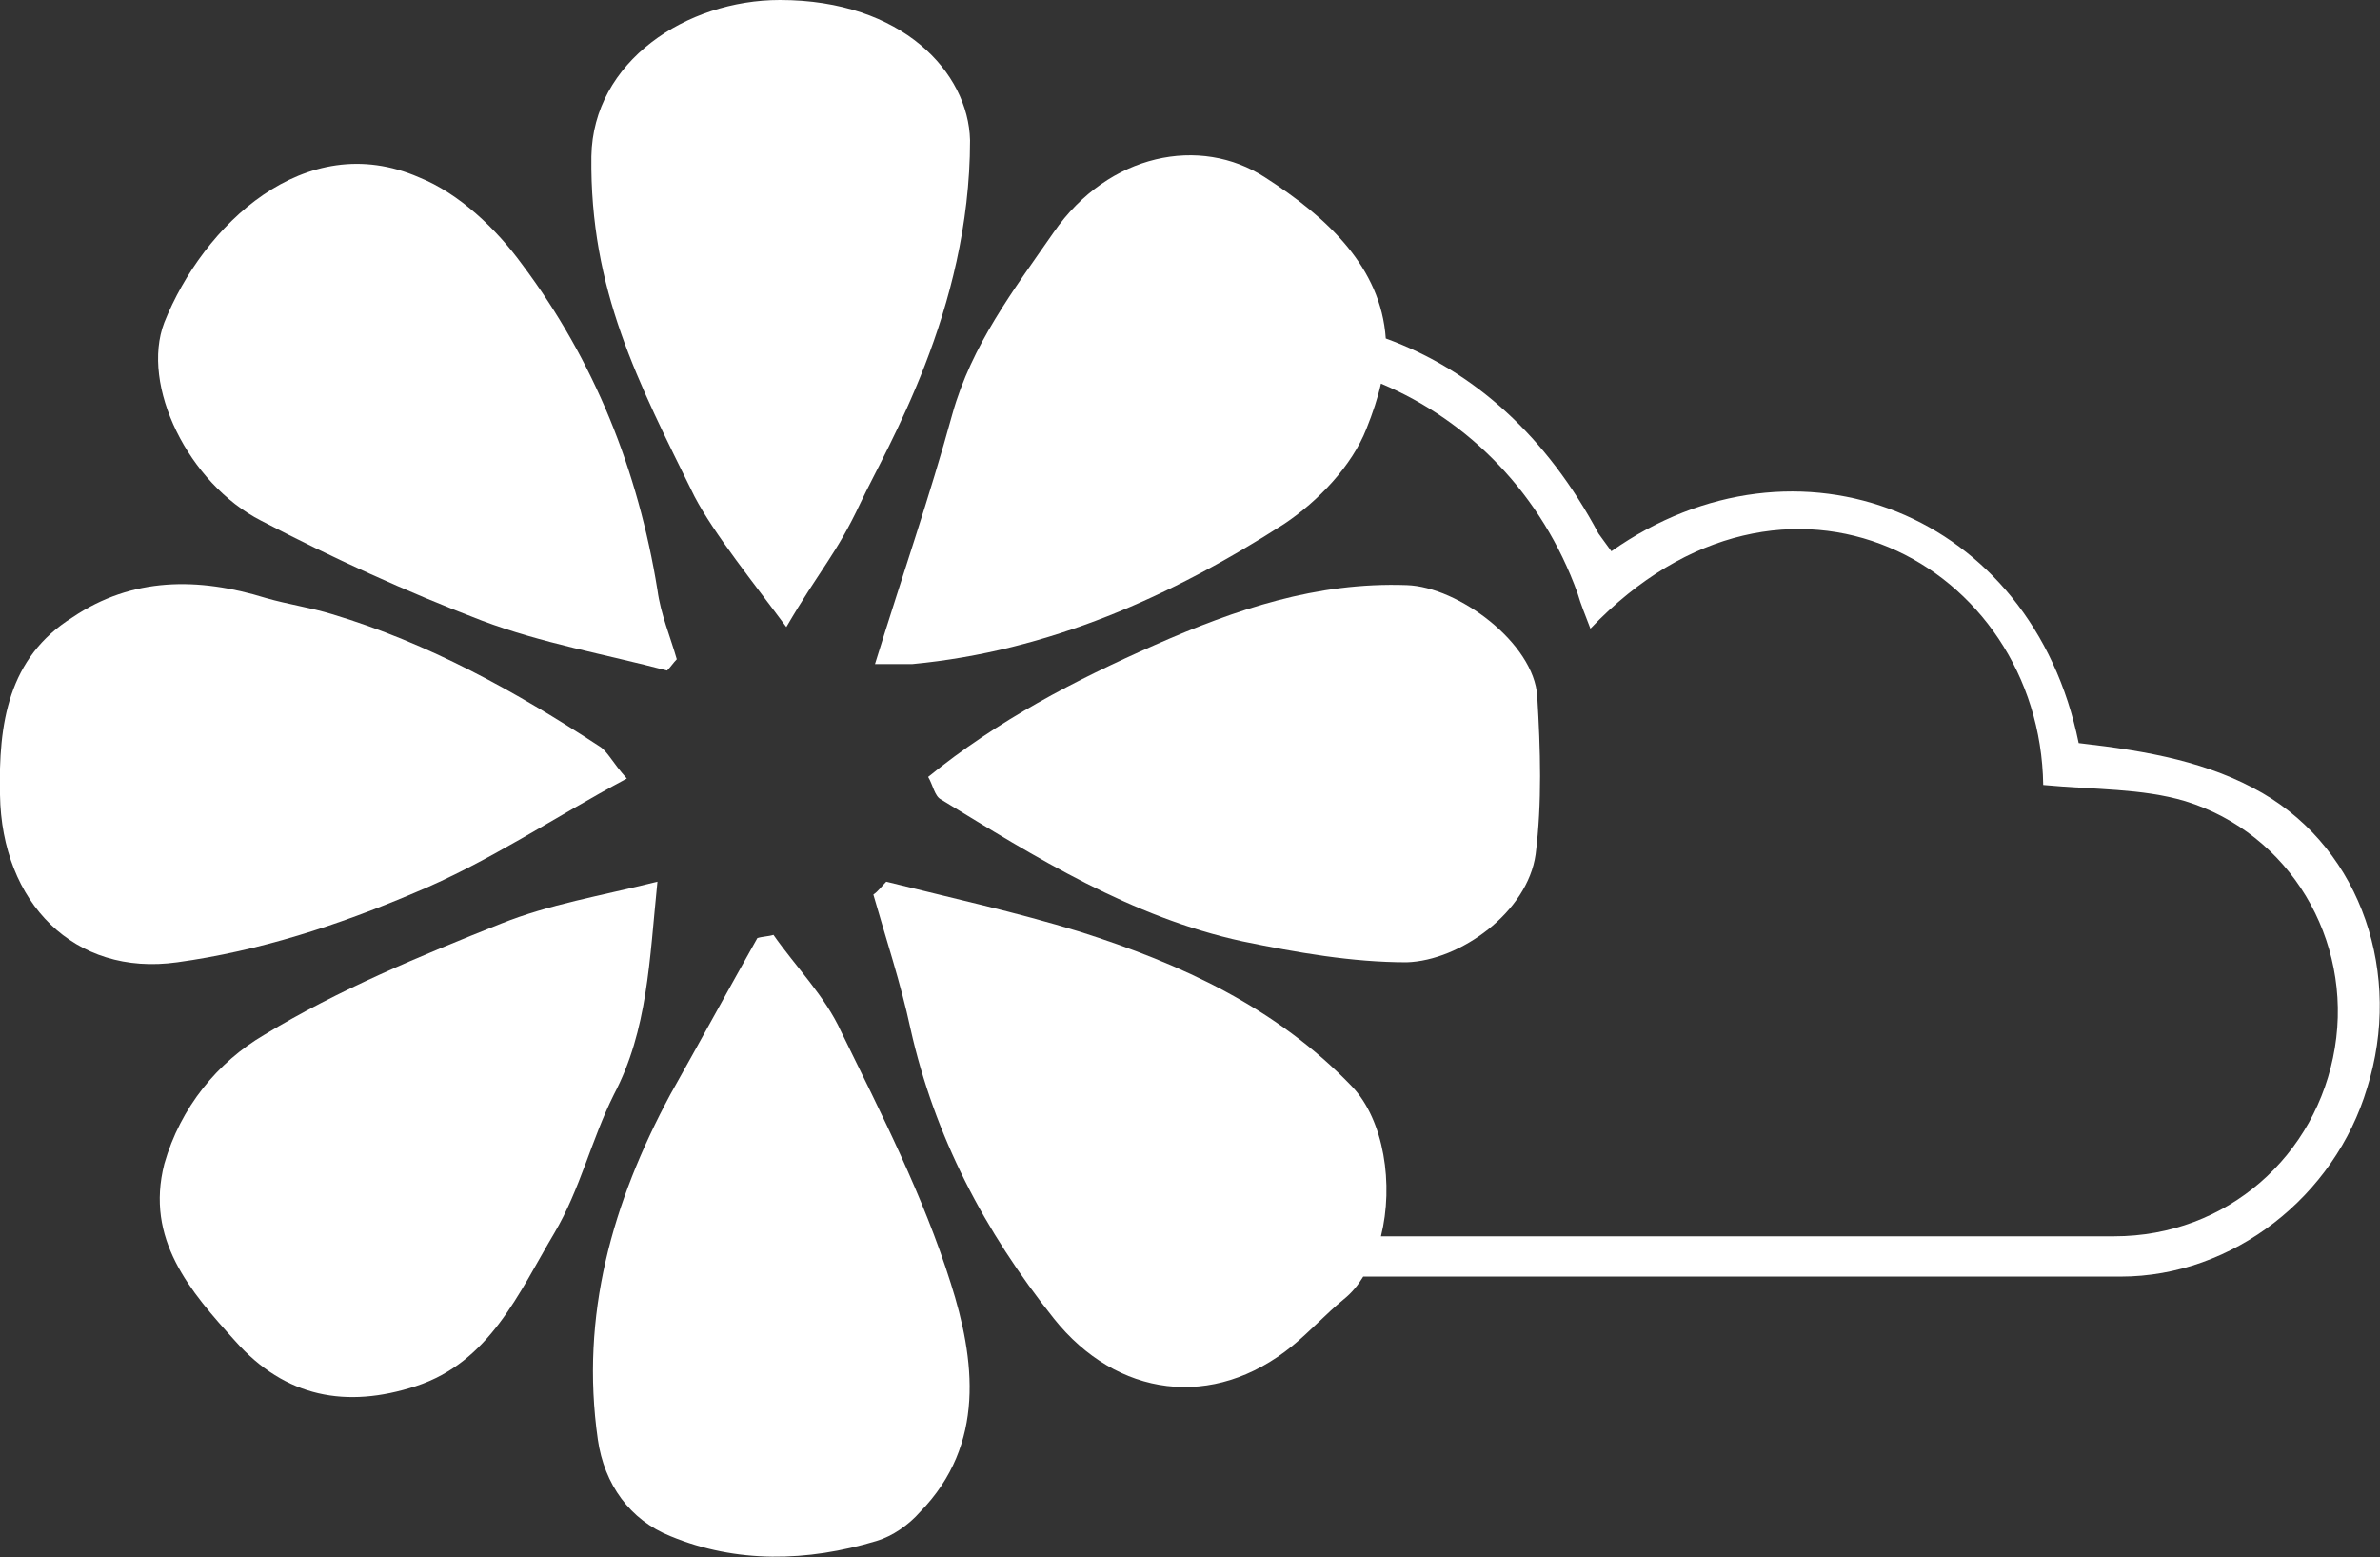 <?xml version="1.0" encoding="utf-8"?>
<!-- Generator: Adobe Illustrator 26.0.3, SVG Export Plug-In . SVG Version: 6.00 Build 0)  -->
<svg version="1.1" id="Layer_1" xmlns="http://www.w3.org/2000/svg" xmlns:xlink="http://www.w3.org/1999/xlink" x="0px" y="0px"
	 viewBox="0 0 147.7 96.6" style="enable-background:new 0 0 147.7 96.6;" xml:space="preserve">
<rect x="0" y="0" width="147.7" height="96.6" fill="#333333" stroke="none"/>
<style type="text/css">
	.st0{fill:#FFFFFF;}
</style>
<g>
	<path class="st0" d="M25.7,55.4c4.6-1.9,8.7-4.7,13.2-7.1c-0.9-1-1.2-1.7-1.7-2c-5.2-3.4-10.6-6.4-16.6-8.2c-1.3-0.4-2.7-0.6-4.1-1
		c-4.2-1.3-8.3-1.3-12,1.2c-4,2.5-4.6,6.6-4.5,11C0.1,56,4.6,60.6,11,59.7C16.1,59,21,57.4,25.7,55.4z"/>
	<path class="st0" d="M77.1,58.4c3.4,0.7,6.8,1.3,10.2,1.3c3.3-0.1,7.5-3.1,8-6.7c0.4-3.2,0.3-6.5,0.1-9.8c-0.2-3.3-4.9-6.8-8.1-6.9
		c-5.6-0.2-10.6,1.5-15.6,3.7s-9.8,4.7-14.1,8.2c0.3,0.5,0.4,1.2,0.8,1.4C64.3,53.2,70.2,56.9,77.1,58.4z"/>
	<path class="st0" d="M16.2,32.3c4.4,2.3,9,4.4,13.7,6.2c3.7,1.4,7.7,2.1,11.5,3.1c0.2-0.2,0.4-0.5,0.6-0.7c-0.4-1.4-1-2.8-1.2-4.3
		c-1.2-7.4-3.9-14.2-8.4-20.2C30.8,14.2,28.5,12,26,11c-7.1-3.1-13.4,3-15.8,9C8.7,23.9,11.7,30,16.2,32.3z"/>
	<path class="st0" d="M48.8,38.9c2.1-3.6,3.1-4.5,4.6-7.7c1.6-3.4,6.8-11.9,6.8-22.5C60.1,4.5,56,0,48.4,0c-5.8,0-11.6,3.8-11.7,9.7
		c-0.1,8.3,2.9,14,6.4,21.1C44.3,33.1,46.8,36.2,48.8,38.9z"/>
	<path class="st0" d="M52.2,64c-1-2.2-2.8-4-4.2-6c-0.3,0.1-0.7,0.1-1,0.2c-1.8,3.2-3.6,6.5-5.4,9.7C38,74.6,36,81.6,37.1,89.3
		c0.4,2.8,2,5,4.5,6c4.1,1.7,8.5,1.6,12.8,0.3c1-0.3,2-1,2.7-1.8c4.1-4.2,3.4-9.5,1.9-14.2C57.3,74.2,54.7,69.1,52.2,64z"/>
	<path class="st0" d="M40.8,54.7c-3.6,0.9-6.7,1.4-9.7,2.6c-5,2-10.1,4.1-14.7,6.9c-2.9,1.7-5.2,4.5-6.2,8c-1.2,4.7,1.6,7.9,4.4,11
		c3.1,3.5,6.9,4.2,11.2,2.8c4.6-1.5,6.4-5.8,8.6-9.5c1.6-2.7,2.3-5.8,3.7-8.6C40.2,63.9,40.3,59.6,40.8,54.7z"/>
	<path class="st0" d="M140.4,49.2c-3.3-1.9-7-2.6-11.4-3.1c-2.9-14.3-17.5-20-29-11.9c-0.3-0.4-0.5-0.7-0.8-1.1
		C96,27.1,91.5,23,86,21c-0.3-4.4-3.6-7.5-7.5-10c-4-2.6-9.7-1.5-13.1,3.4c-2.5,3.6-5.1,7-6.3,11.3c-1.4,5.1-3.1,10-4.8,15.5
		c1.4,0,1.8,0,2.3,0c8.5-0.8,16.1-4.2,23.1-8.7c2.1-1.4,4.2-3.6,5.1-5.9c0.4-1,0.7-1.9,0.9-2.8c5.5,2.3,10,6.9,12.2,13
		c0.2,0.7,0.5,1.4,0.8,2.2c12.1-12.7,27.9-4,28.1,9.7c3.2,0.3,6.1,0.2,8.8,1c6.5,2,10.4,8.6,9.3,15.3c-1.1,6.7-6.7,11.7-13.7,11.7
		c-15.2,0-30.3,0-45.5,0c0.8-3.2,0.2-7.2-1.8-9.3c-4.7-4.9-10.6-7.6-16.9-9.6c-3.9-1.2-8-2.1-12-3.1c-0.3,0.3-0.5,0.6-0.8,0.8
		c0.8,2.8,1.7,5.5,2.3,8.3c1.5,6.7,4.6,12.6,8.9,18c3.9,4.9,9.9,5.7,14.8,1.7c1.1-0.9,2.1-2,3.2-2.9c0.5-0.4,0.9-0.9,1.2-1.4
		c15.7,0,31.3,0,47,0c7,0,13.3-5,15.3-11.7C149.1,60.5,146.6,52.8,140.4,49.2z"/>
</g>
</svg>
